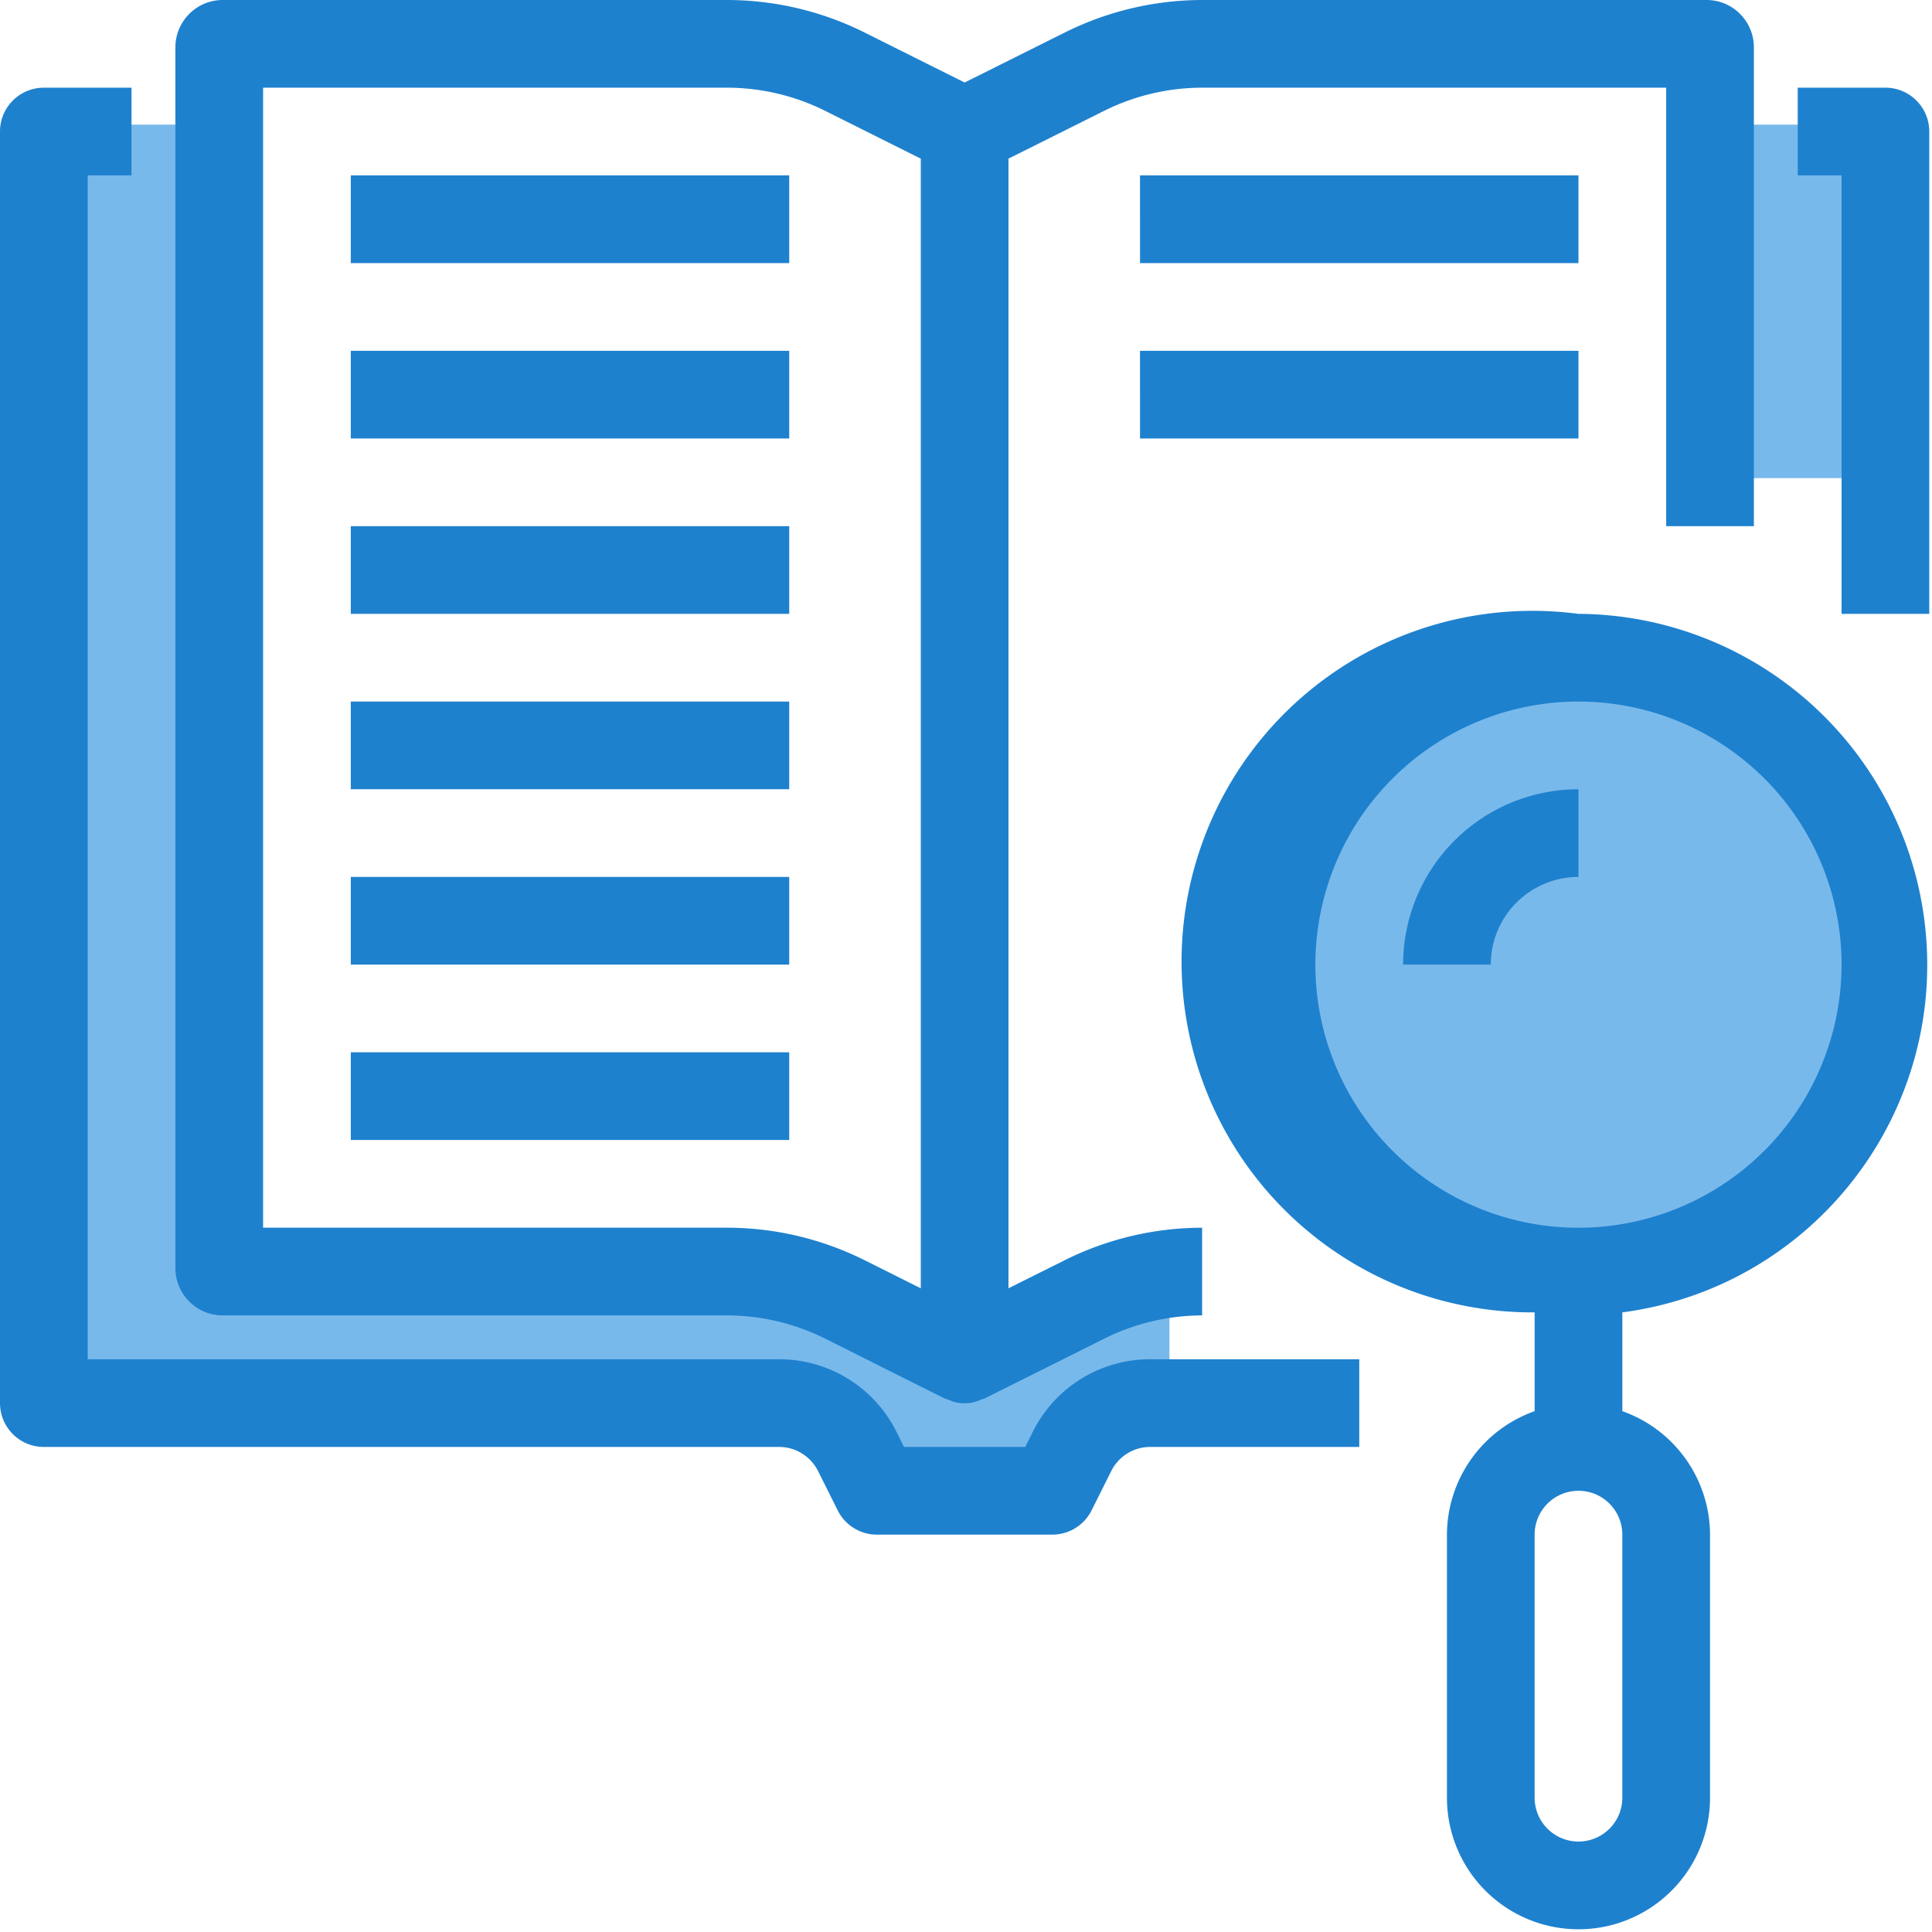 <svg xmlns="http://www.w3.org/2000/svg" width="62" height="62" viewBox="0 0 62 62">
    <g fill="none" fill-rule="nonzero">
        <g fill="#78B9EB" transform="translate(1 4)">
            <ellipse cx="49.145" cy="26.941" rx="9.811" ry="9.926"/>
            <path d="M33.353 37.764l-3.831 1.938-3.83-1.938a8.34 8.34 0 0 0-3.761-.898H5.806a.113.113 0 0 1-.112-.113V0H.088v41.12h25.229l1.402 2.836h5.606l1.402-2.836h2.803V36.9a8.334 8.334 0 0 0-3.177.864zM53.35 0h5.606v11.343H53.35z"/>
        </g>
        <g fill="#1E81CE">
            <path d="M7.148 42.213H23.33a7.07 7.07 0 0 1 3.145.743l3.852 1.93c.02.01.044 0 .065.014.354.178.771.178 1.126 0 .02-.008.044 0 .064-.014l3.847-1.923a7.068 7.068 0 0 1 3.148-.75v-2.814a9.901 9.901 0 0 0-4.404 1.04l-1.81.904V5.091l3.07-1.534a7.07 7.07 0 0 1 3.144-.743H53.47v14.071h2.814V1.52C56.283.68 55.604 0 54.764 0H38.582a9.901 9.901 0 0 0-4.404 1.04l-3.222 1.608-3.217-1.608A9.901 9.901 0 0 0 23.335 0H7.148C6.31 0 5.63.68 5.628 1.52v39.173c.001.84.681 1.519 1.52 1.52zM8.443 2.814h14.892a7.07 7.07 0 0 1 3.145.743l3.069 1.534v36.252l-1.81-.905a9.902 9.902 0 0 0-4.404-1.04H8.443V2.814z"/>
            <path d="M33.141 45.953l-.24.481h-3.89l-.24-.481a4.2 4.2 0 0 0-3.776-2.333H2.815V5.628H4.22V2.814H1.407C.63 2.814 0 3.444 0 4.221v40.806c0 .777.63 1.407 1.407 1.407h23.589c.533-.002 1.021.3 1.258.778l.629 1.258c.238.477.726.779 1.259.778h5.628c.534 0 1.021-.3 1.26-.778l.629-1.258c.236-.478.724-.78 1.258-.778h6.703V43.62h-6.703a4.2 4.2 0 0 0-3.776 2.333zM60.505 2.814h-2.814v2.814h1.407V19.7h2.814V4.221c0-.777-.63-1.407-1.407-1.407zM11.257 5.628h14.07v2.815h-14.07z"/>
            <path d="M11.257 11.257h14.07v2.814h-14.07zM11.257 16.885h14.07V19.7h-14.07zM11.257 22.514h14.07v2.814h-14.07zM11.257 28.142h14.07v2.814h-14.07zM11.257 33.77h14.07v2.814h-14.07zM36.584 5.628h14.071v2.815h-14.07zM36.584 11.257h14.071v2.814h-14.07zM50.655 19.7a11.257 11.257 0 1 0-1.407 22.416v3.17a4.221 4.221 0 0 0-2.814 3.962v8.443a4.221 4.221 0 0 0 8.443 0v-8.443a4.221 4.221 0 0 0-2.814-3.962v-3.17c6.163-.814 10.5-6.47 9.686-12.634a11.257 11.257 0 0 0-11.094-9.783zm1.407 37.99a1.407 1.407 0 0 1-2.814 0v-8.442a1.407 1.407 0 0 1 2.814 0v8.443zM50.655 39.4a8.443 8.443 0 1 1 8.443-8.443 8.451 8.451 0 0 1-8.443 8.443z"/>
            <path d="M45.027 30.956h2.814a2.814 2.814 0 0 1 2.814-2.814v-2.814a5.628 5.628 0 0 0-5.628 5.628z"/>
        </g>
    </g>
</svg>
